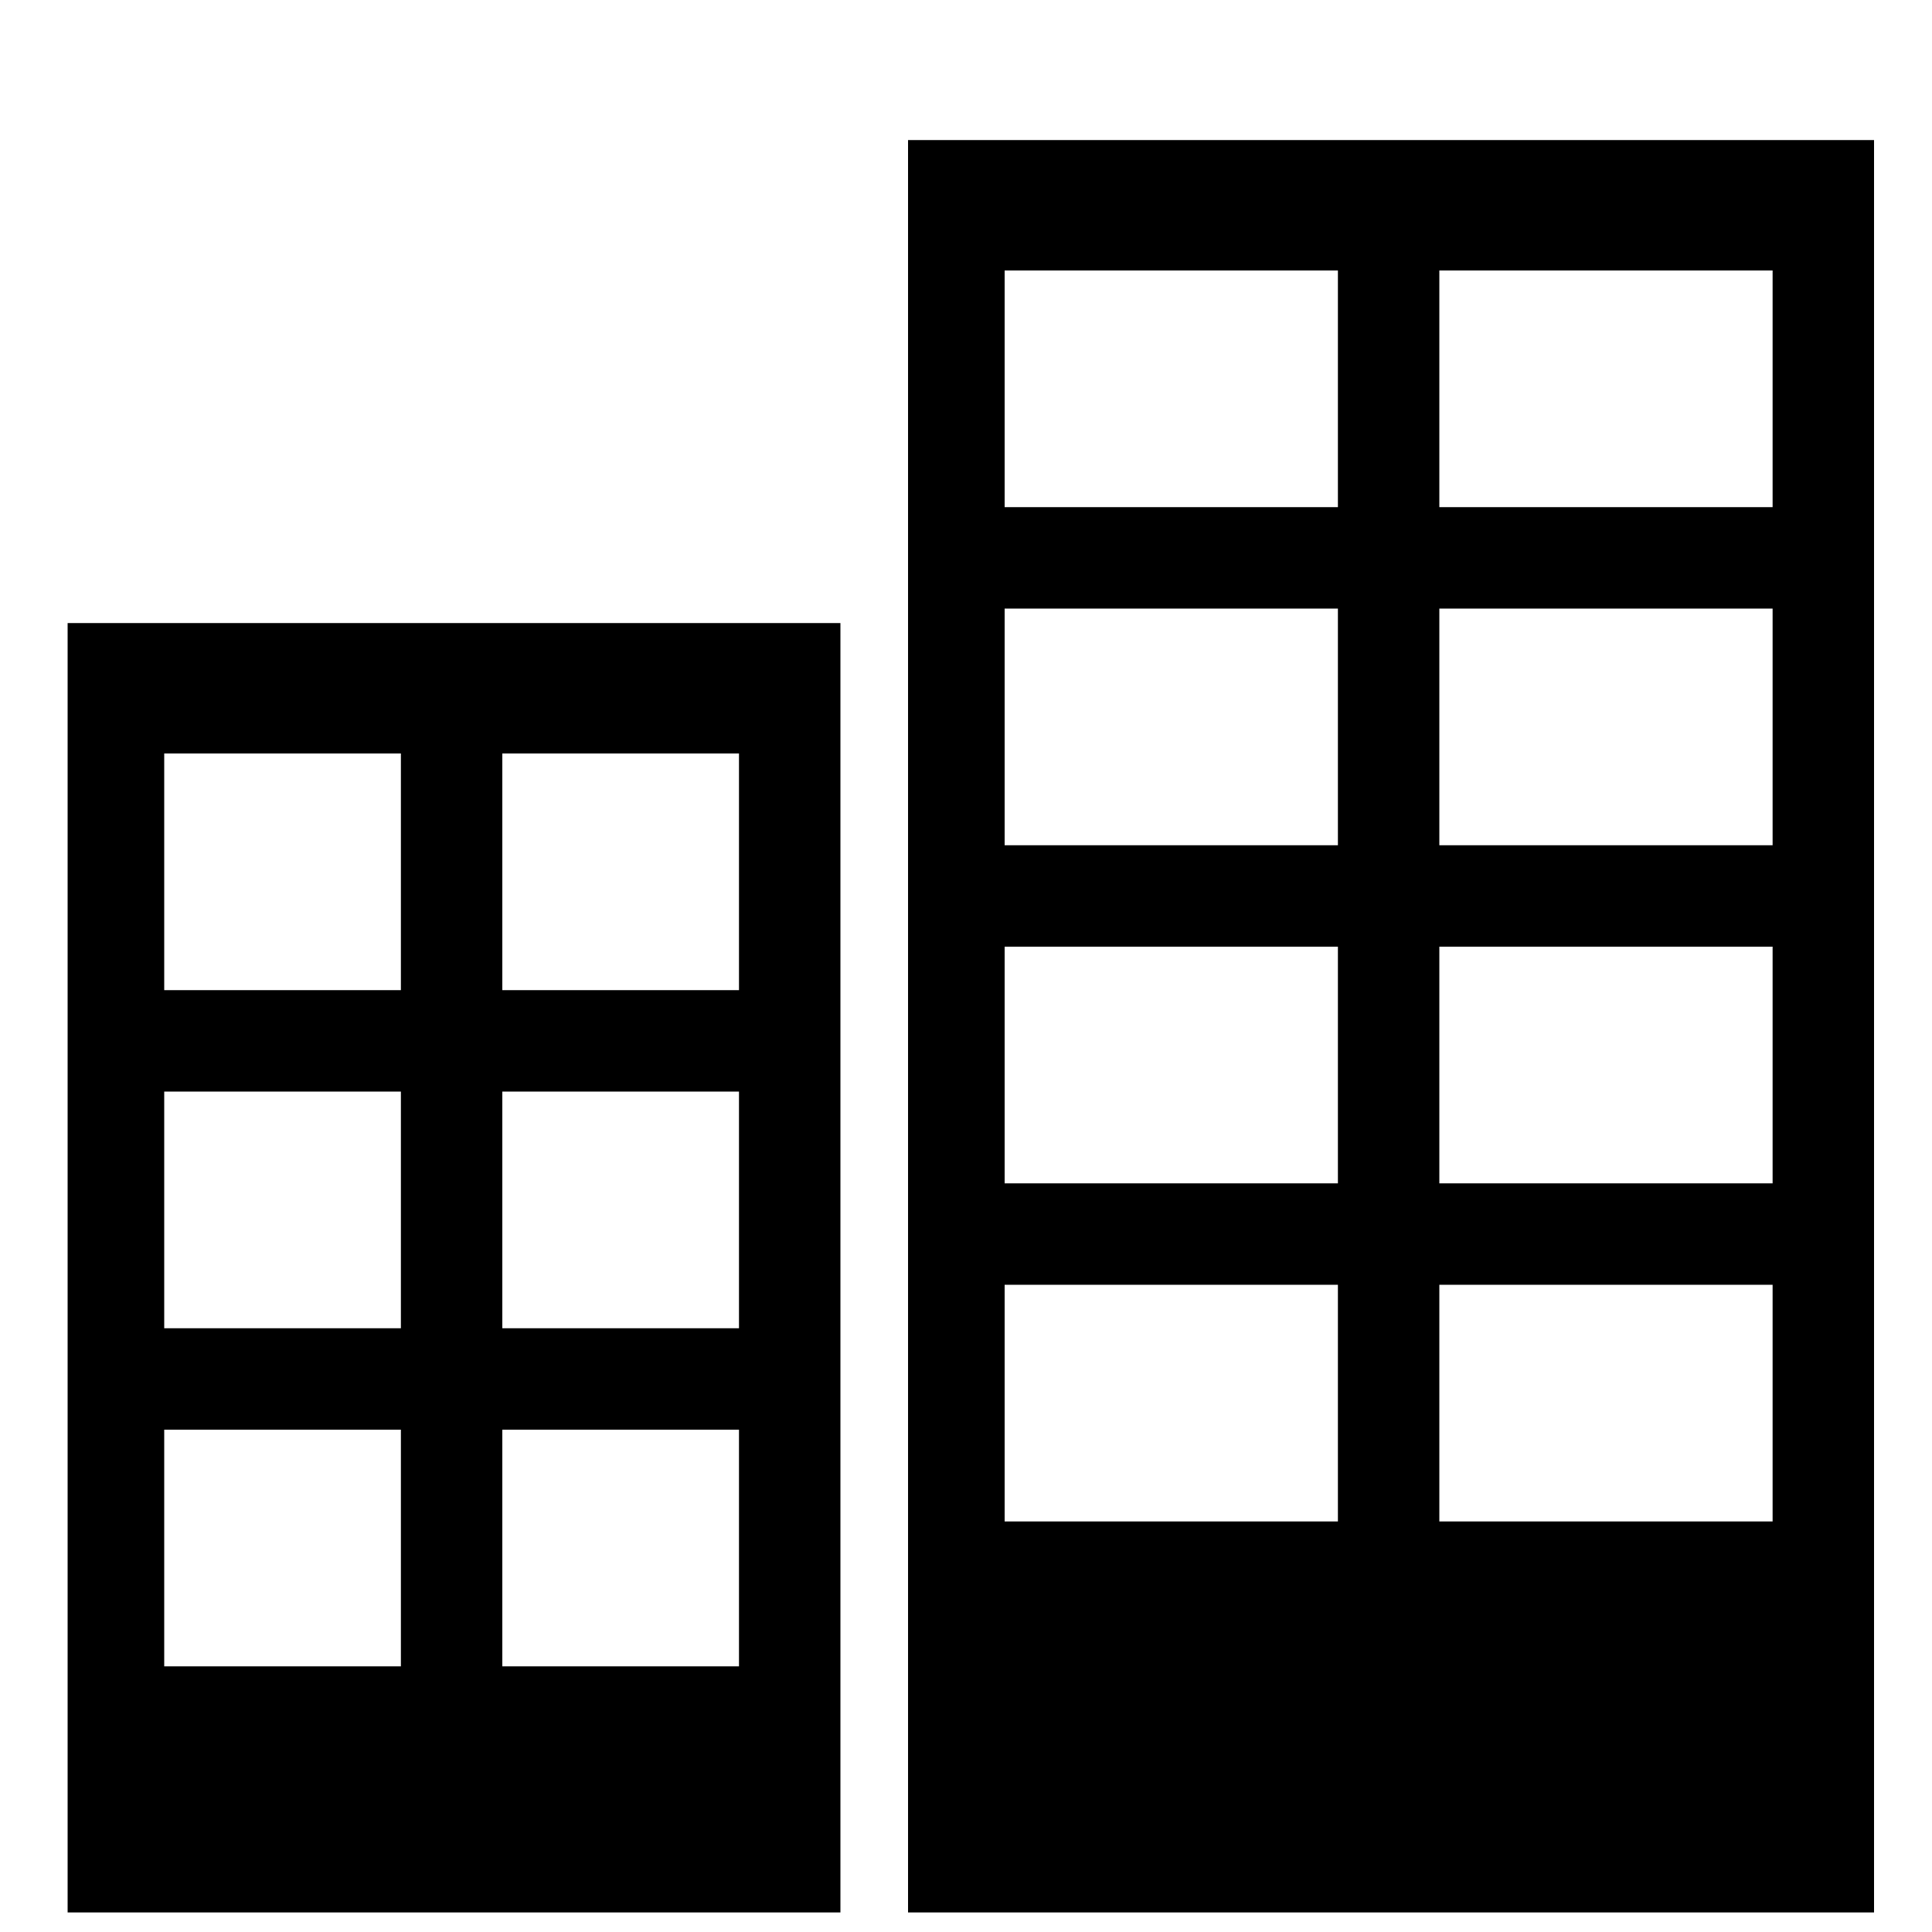 <?xml version="1.0" encoding="utf-8"?>
<!-- Generator: Adobe Illustrator 16.0.0, SVG Export Plug-In . SVG Version: 6.00 Build 0)  -->
<!DOCTYPE svg PUBLIC "-//W3C//DTD SVG 1.1//EN" "http://www.w3.org/Graphics/SVG/1.1/DTD/svg11.dtd">
<svg version="1.1" id="Capa_1" xmlns="http://www.w3.org/2000/svg" xmlns:xlink="http://www.w3.org/1999/xlink" x="0px" y="0px"
	 width="400px" height="400px" viewBox="0 0 400 400" style="enable-background:new 0 0 400 400;" xml:space="preserve">
<style type="text/css">
<![CDATA[
	.st0{fill-rule:evenodd;clip-rule:evenodd;}
]]>
</style>
<path class="st0" d="M367,315v-49h-69v49H367z M367,105V56h-69v49H367z M367,175v-49h-69v49H367z M388,395.95H188V29h200V395.95z
	 M208,315h69v-49h-69V315z M34,345h49v-49H34V345z M83,275v-49H34v49H83z M153,296h-49v49h49V296z M153,275v-49h-49v49H153z M83,156
	H34v49h49V156z M153,156h-49v49h49V156z M208,105h69V56h-69V105z M277,196h-69v49h69V196z M208,126v49h69v-49H208z M367,245v-49h-69
	v49H367z M174,395.95H14V129h160V395.95z"/>
</svg>
